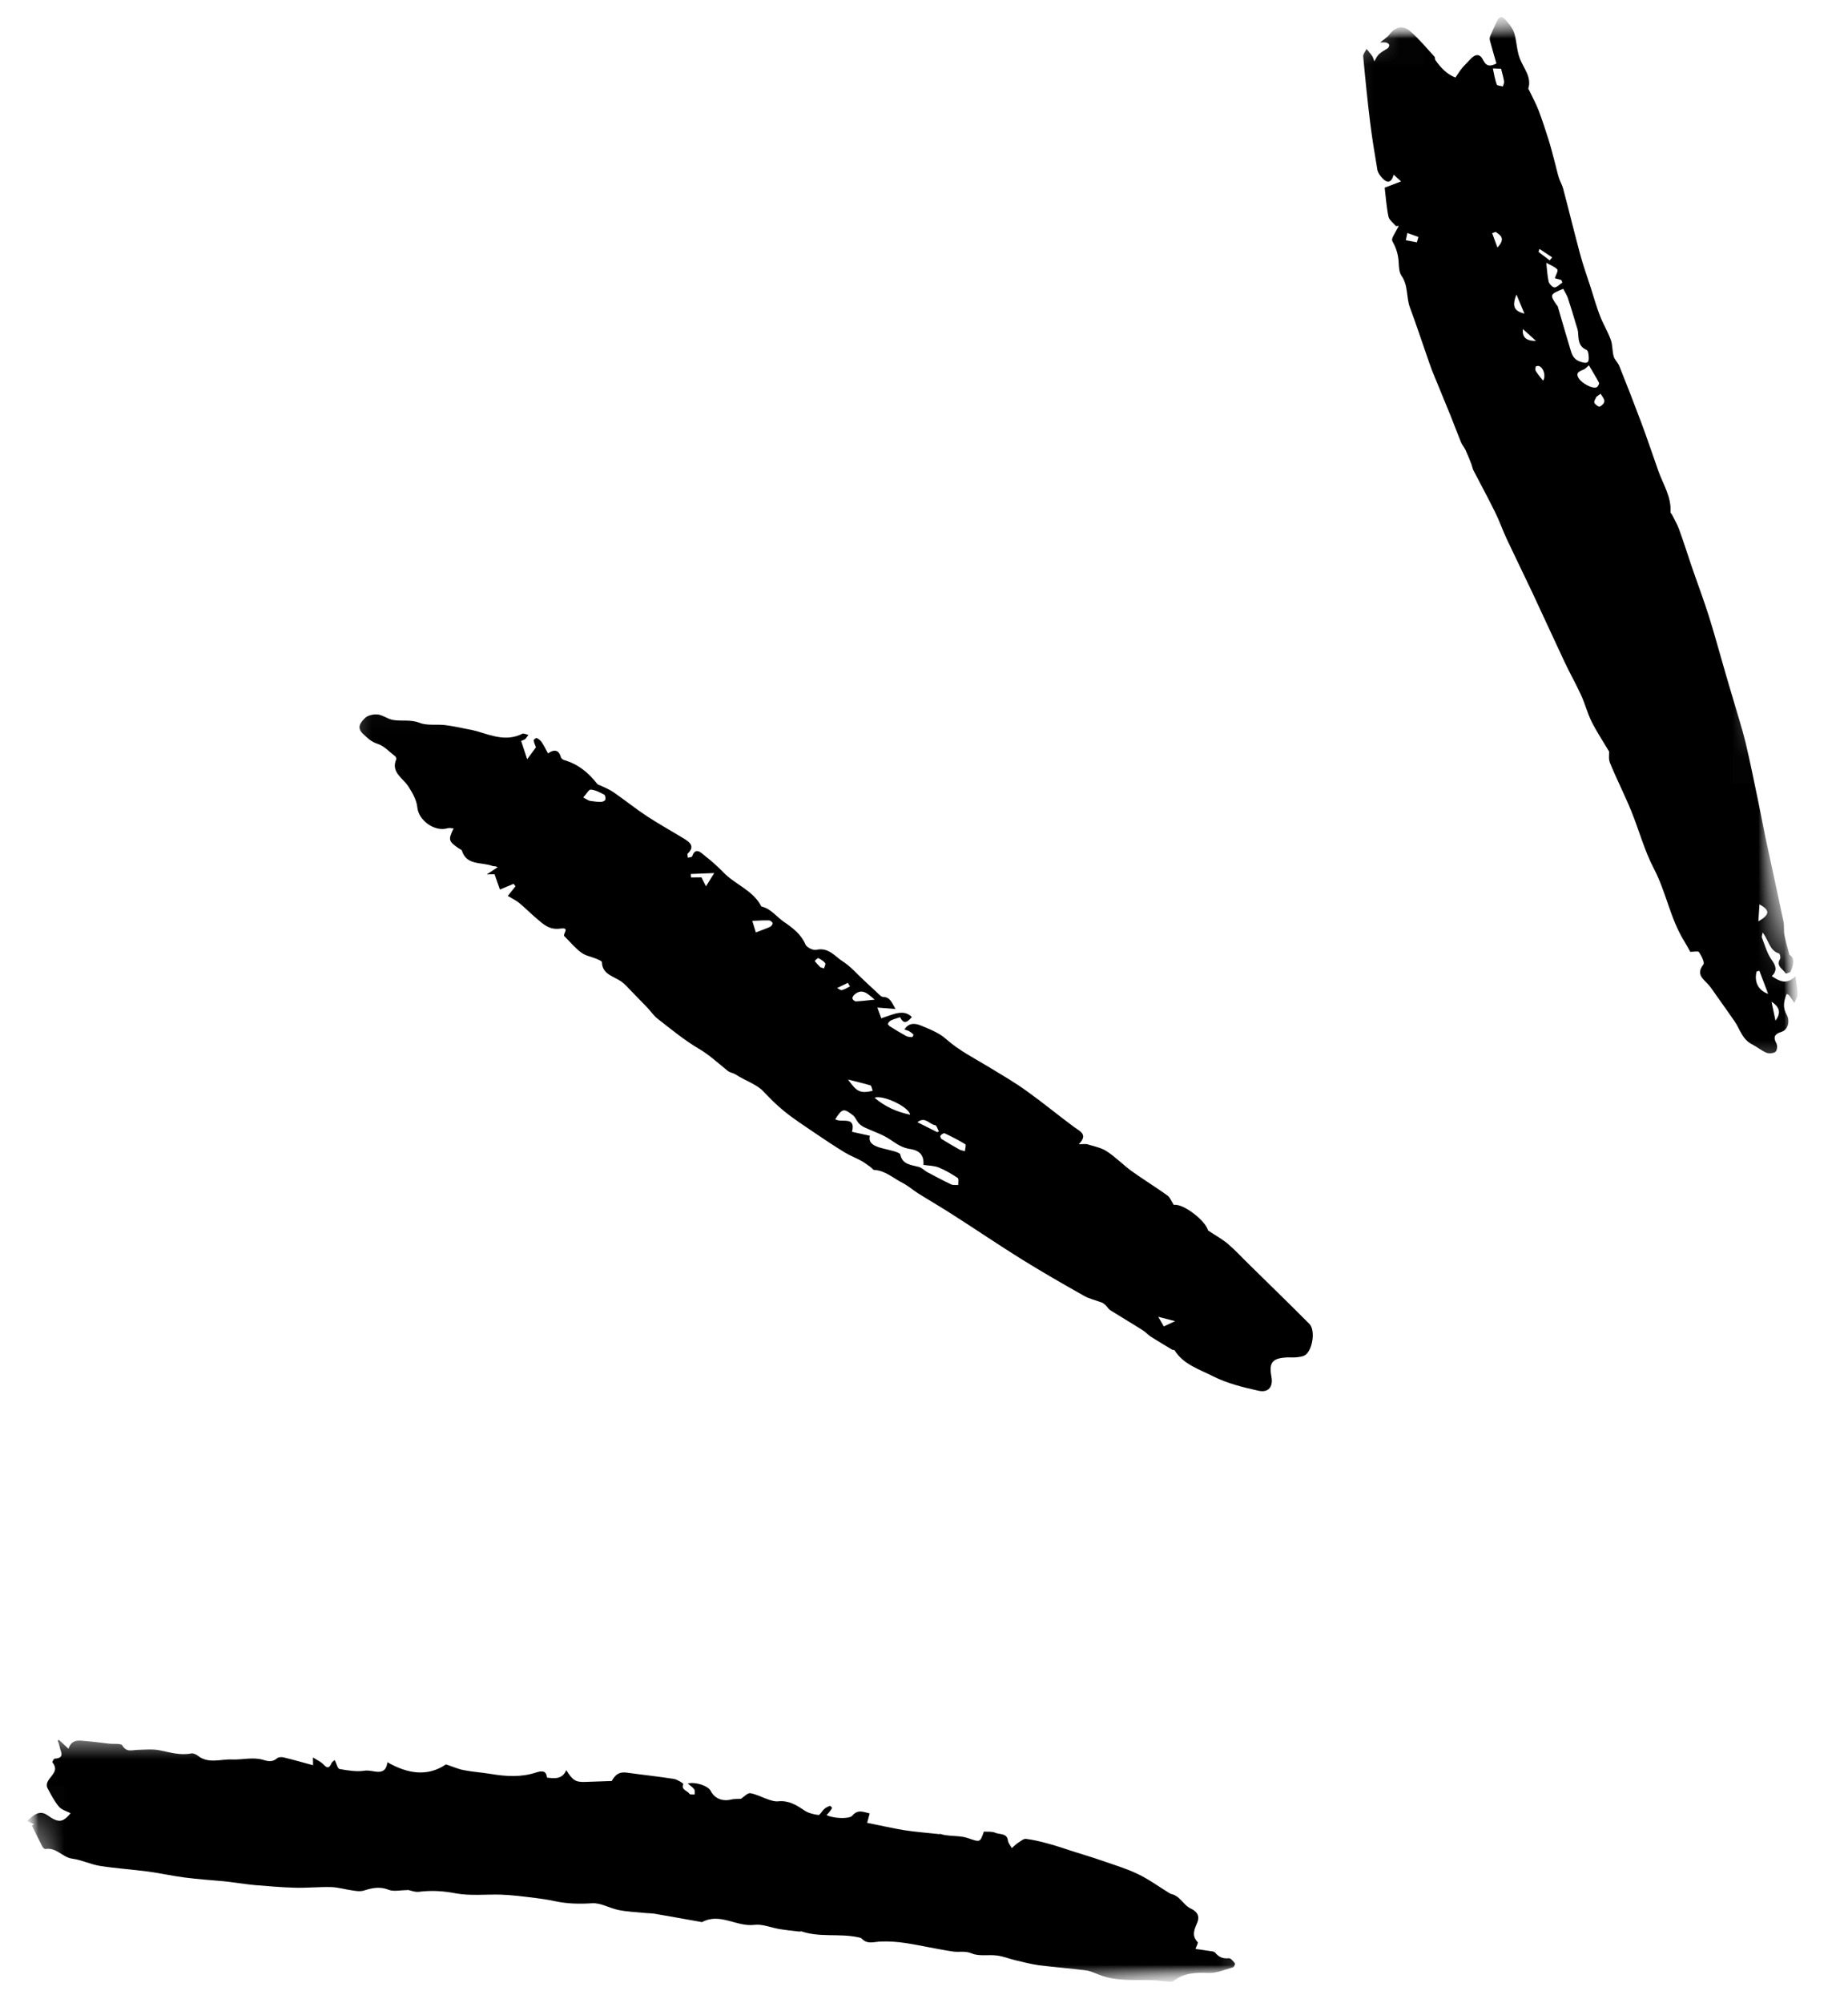 <svg width="72" height="78" viewBox="0 0 72 78" fill="none" xmlns="http://www.w3.org/2000/svg">
<mask id="mask0_273_3552" style="mask-type:luminance" maskUnits="userSpaceOnUse" x="52" y="0" width="20" height="42">
<path d="M52.164 0L52.164 41.6L71.033 41.6L71.033 -1.04125e-06L52.164 0Z" fill="white"/>
</mask>
<g mask="url(#mask0_273_3552)">
<mask id="mask1_273_3552" style="mask-type:luminance" maskUnits="userSpaceOnUse" x="-7" y="-1" width="82" height="83">
<path d="M-6.488 7.308L2.339 81.729L74.32 74.234L65.492 -0.187L-6.488 7.308Z" fill="white"/>
</mask>
<g mask="url(#mask1_273_3552)">
<mask id="mask2_273_3552" style="mask-type:luminance" maskUnits="userSpaceOnUse" x="-7" y="-1" width="82" height="83">
<path d="M-6.482 7.308L2.345 81.728L74.326 74.233L65.498 -0.188L-6.482 7.308Z" fill="white"/>
</mask>
<g mask="url(#mask2_273_3552)">
<mask id="mask3_273_3552" style="mask-type:luminance" maskUnits="userSpaceOnUse" x="-7" y="-1" width="82" height="83">
<path d="M-6.482 7.308L2.345 81.728L74.326 74.233L65.498 -0.188L-6.482 7.308Z" fill="white"/>
</mask>
<g mask="url(#mask3_273_3552)">
<path d="M58.302 2.473C58.089 2.575 57.929 2.615 57.794 2.355C57.66 2.079 57.487 2.083 57.261 2.331C57.166 2.441 57.057 2.538 56.966 2.648C56.88 2.753 56.81 2.867 56.706 3.018C56.377 2.896 56.13 2.636 55.921 2.335C55.9 2.298 55.917 2.238 55.891 2.209C55.583 1.876 55.293 1.518 54.95 1.222C54.651 0.962 54.361 1.043 54.118 1.36C54.04 1.462 53.918 1.531 53.771 1.653C53.875 1.653 53.944 1.644 54.005 1.657C54.053 1.669 54.118 1.709 54.126 1.746C54.135 1.787 54.1 1.86 54.066 1.88C53.702 2.103 53.702 2.099 53.545 2.388C53.519 2.323 53.502 2.246 53.463 2.185C53.398 2.087 53.316 1.998 53.242 1.904C53.199 2.002 53.103 2.103 53.112 2.197C53.19 3.054 53.277 3.911 53.381 4.764C53.459 5.382 53.559 5.995 53.663 6.609C53.684 6.727 53.771 6.844 53.858 6.938C54.04 7.133 54.205 7.141 54.3 6.8C54.404 6.893 54.473 6.958 54.586 7.064C54.334 7.161 54.148 7.23 53.949 7.308C53.988 7.628 54.014 8.035 54.096 8.433C54.122 8.567 54.287 8.681 54.387 8.803C54.426 8.798 54.465 8.798 54.499 8.798C54.421 8.945 54.334 9.087 54.261 9.237C54.239 9.282 54.226 9.355 54.248 9.392C54.404 9.66 54.482 9.936 54.495 10.241C54.504 10.411 54.512 10.61 54.608 10.744C54.872 11.126 54.785 11.577 54.933 11.975C55.158 12.577 55.358 13.186 55.57 13.791C55.644 13.998 55.709 14.206 55.787 14.409C56.03 15.006 56.277 15.599 56.52 16.196C56.658 16.542 56.788 16.891 56.927 17.232C56.971 17.33 57.049 17.419 57.096 17.517C57.179 17.695 57.252 17.882 57.326 18.069C57.356 18.15 57.37 18.24 57.408 18.317C57.69 18.861 57.985 19.402 58.254 19.95C58.419 20.283 58.54 20.633 58.696 20.97C59.026 21.672 59.368 22.367 59.698 23.066C60.118 23.96 60.526 24.858 60.946 25.751C61.154 26.198 61.402 26.629 61.605 27.076C61.757 27.409 61.848 27.77 62.009 28.095C62.204 28.485 62.447 28.851 62.694 29.265C62.698 29.367 62.663 29.558 62.728 29.708C62.984 30.334 63.292 30.935 63.548 31.561C63.856 32.312 64.064 33.112 64.441 33.831C64.914 34.733 65.07 35.749 65.607 36.627C65.698 36.773 65.781 36.927 65.854 37.061C65.976 37.061 66.162 37.025 66.193 37.069C66.288 37.22 66.431 37.48 66.362 37.561C66.054 37.951 66.388 38.134 66.587 38.369C66.691 38.491 66.773 38.625 66.865 38.751C67.107 39.093 67.35 39.43 67.584 39.771C67.792 40.072 67.871 40.453 68.243 40.653C68.443 40.754 68.616 40.9 68.82 40.99C68.92 41.03 69.102 41.014 69.175 40.953C69.24 40.896 69.258 40.713 69.21 40.628C69.076 40.376 69.136 40.263 69.418 40.173C69.665 40.092 69.752 39.746 69.609 39.507C69.449 39.231 69.496 38.979 69.613 38.698C69.683 38.743 69.709 38.751 69.718 38.767C69.782 38.861 69.847 38.954 69.908 39.048C69.952 38.942 70.034 38.837 70.034 38.731C70.034 38.516 69.991 38.3 69.956 38.012C69.605 38.357 69.332 38.207 69.032 38.008C69.245 37.797 69.201 37.622 69.037 37.39C68.85 37.13 68.764 36.809 68.647 36.509C68.629 36.464 68.66 36.403 68.677 36.306C68.933 36.659 68.946 37.013 69.314 37.126C69.349 37.138 69.384 37.293 69.349 37.346C69.184 37.622 69.475 37.731 69.574 37.906C69.574 37.91 69.748 37.874 69.765 37.825C69.878 37.561 69.939 37.293 69.718 37.179C69.635 36.862 69.566 36.635 69.522 36.403C69.492 36.233 69.522 36.054 69.488 35.891C69.258 34.79 69.019 33.693 68.781 32.596C68.69 32.162 68.612 31.727 68.521 31.293C68.352 30.492 68.196 29.692 68.005 28.896C67.866 28.327 67.68 27.766 67.519 27.201C67.415 26.856 67.311 26.511 67.212 26.162C67.003 25.451 66.813 24.736 66.591 24.029C66.379 23.354 66.127 22.692 65.898 22.022C65.737 21.551 65.59 21.075 65.416 20.604C65.347 20.409 65.239 20.234 65.148 20.047C65.13 20.011 65.083 19.97 65.083 19.938C65.126 19.349 64.796 18.861 64.61 18.333C64.385 17.703 64.177 17.07 63.942 16.444C63.665 15.705 63.379 14.973 63.084 14.238C63.032 14.112 62.906 14.007 62.871 13.877C62.811 13.665 62.832 13.438 62.759 13.235C62.646 12.918 62.464 12.625 62.343 12.312C62.199 11.947 62.095 11.565 61.974 11.191C61.835 10.765 61.684 10.342 61.566 9.908C61.337 9.058 61.129 8.201 60.903 7.348C60.868 7.206 60.782 7.072 60.738 6.93C60.673 6.723 60.63 6.515 60.574 6.308C60.495 6.016 60.422 5.719 60.331 5.431C60.209 5.049 60.088 4.671 59.945 4.297C59.837 4.021 59.693 3.757 59.563 3.485C59.559 3.477 59.542 3.464 59.542 3.46C59.689 2.997 59.36 2.664 59.212 2.274C59.091 1.957 59.095 1.596 58.991 1.271C58.922 1.076 58.77 0.893 58.618 0.734C58.479 0.592 58.38 0.698 58.315 0.84C58.232 1.027 58.141 1.21 58.063 1.397C58.037 1.449 58.037 1.527 58.05 1.583C58.128 1.876 58.215 2.168 58.302 2.473ZM60.903 11.244C60.968 11.374 61.046 11.484 61.085 11.602C61.202 11.951 61.306 12.304 61.41 12.654C61.436 12.739 61.467 12.82 61.48 12.906C61.51 13.178 61.467 13.474 61.814 13.625C61.87 13.649 61.892 13.779 61.896 13.864C61.913 14.076 61.887 14.189 61.584 14.088C61.28 13.99 61.237 13.779 61.172 13.564C61.007 13.023 60.855 12.483 60.695 11.943C60.686 11.91 60.66 11.886 60.639 11.862C60.378 11.472 60.383 11.463 60.907 11.244L60.903 11.244ZM61.905 14.222C62.052 14.478 62.186 14.685 62.299 14.904C62.316 14.941 62.26 15.051 62.212 15.075C62.056 15.156 61.632 14.929 61.51 14.73C61.354 14.478 61.584 14.453 61.731 14.372C61.779 14.348 61.814 14.303 61.905 14.226L61.905 14.222ZM60.829 10.903C60.842 10.935 60.86 10.968 60.873 11C60.769 11.069 60.673 11.183 60.565 11.191C60.495 11.195 60.365 11.061 60.339 10.972C60.287 10.757 60.279 10.533 60.244 10.232C60.413 10.33 60.582 10.383 60.673 10.492C60.717 10.545 60.617 10.704 60.578 10.834C60.639 10.85 60.734 10.878 60.829 10.903ZM68.438 37.829C68.473 37.817 68.512 37.809 68.547 37.797C68.655 38.085 68.764 38.373 68.889 38.698C68.499 38.564 68.339 38.223 68.438 37.829ZM58.484 2.676C58.536 2.883 58.579 3.026 58.601 3.172C58.609 3.233 58.571 3.302 58.553 3.367C58.471 3.343 58.332 3.338 58.315 3.294C58.245 3.099 58.211 2.888 58.163 2.664C58.306 2.668 58.414 2.672 58.484 2.676ZM68.508 35.875C68.525 35.615 68.538 35.42 68.551 35.213C68.963 35.44 68.967 35.607 68.508 35.875ZM55.262 9.229C55.245 9.298 55.223 9.367 55.202 9.436C55.059 9.408 54.916 9.379 54.772 9.355C54.794 9.262 54.812 9.164 54.833 9.071C54.981 9.123 55.119 9.176 55.267 9.229L55.262 9.229ZM59.394 12.211C58.991 12.113 58.9 11.927 59.082 11.467C59.199 11.752 59.286 11.955 59.394 12.211ZM60.118 14.819C60.014 14.685 59.914 14.575 59.837 14.449C59.81 14.405 59.819 14.332 59.832 14.279C59.837 14.258 59.914 14.242 59.949 14.25C60.14 14.303 60.24 14.652 60.118 14.823L60.118 14.819ZM58.137 9.079C58.18 9.063 58.228 9.046 58.271 9.03C58.466 9.16 58.67 9.286 58.341 9.639C58.254 9.408 58.198 9.245 58.137 9.079ZM62.195 15.453C62.252 15.412 62.303 15.372 62.36 15.331C62.416 15.428 62.507 15.522 62.507 15.619C62.512 15.693 62.407 15.802 62.325 15.831C62.278 15.847 62.147 15.749 62.117 15.68C62.095 15.623 62.165 15.53 62.195 15.453ZM59.98 9.692C60.162 9.814 60.318 9.916 60.474 10.021L60.378 10.139C60.231 10.029 60.088 9.92 59.945 9.81C59.941 9.806 59.949 9.79 59.98 9.692ZM59.845 13.275C59.451 13.275 59.299 13.125 59.334 12.812C59.503 12.963 59.659 13.105 59.845 13.275ZM69.175 39.742C69.124 39.491 69.076 39.275 69.019 39.003C69.384 39.243 69.371 39.474 69.175 39.742Z" fill="black"/>
</g>
</g>
</g>
</g>
<mask id="mask4_273_3552" style="mask-type:luminance" maskUnits="userSpaceOnUse" x="13" y="27" width="40" height="29">
<path d="M13.316 27.04L13.316 55.12L52.164 55.12L52.164 27.04L13.316 27.04Z" fill="white"/>
</mask>
<g mask="url(#mask4_273_3552)">
<mask id="mask5_273_3552" style="mask-type:luminance" maskUnits="userSpaceOnUse" x="-7" y="-1" width="82" height="83">
<path d="M-6.482 7.308L2.345 81.729L74.326 74.234L65.498 -0.187L-6.482 7.308Z" fill="white"/>
</mask>
<g mask="url(#mask5_273_3552)">
<mask id="mask6_273_3552" style="mask-type:luminance" maskUnits="userSpaceOnUse" x="-7" y="-1" width="82" height="83">
<path d="M-6.482 7.308L2.345 81.728L74.326 74.233L65.498 -0.188L-6.482 7.308Z" fill="white"/>
</mask>
<g mask="url(#mask6_273_3552)">
<mask id="mask7_273_3552" style="mask-type:luminance" maskUnits="userSpaceOnUse" x="-7" y="-1" width="82" height="83">
<path d="M-6.479 7.308L2.349 81.728L74.329 74.233L65.502 -0.188L-6.479 7.308Z" fill="white"/>
</mask>
<g mask="url(#mask7_273_3552)">
<path d="M42.031 44.553C42.408 44.163 42.074 44.053 41.836 43.874C41.22 43.419 40.63 42.931 40.006 42.485C39.559 42.16 39.074 41.879 38.601 41.591C38.003 41.225 37.374 40.916 36.85 40.449C36.59 40.218 36.23 40.076 35.896 39.938C35.683 39.848 35.423 39.795 35.237 40.084C35.31 40.112 35.376 40.124 35.423 40.153C35.484 40.189 35.545 40.234 35.588 40.287C35.601 40.295 35.549 40.384 35.532 40.384C35.453 40.38 35.371 40.372 35.306 40.34C35.098 40.226 34.894 40.104 34.695 39.978C34.651 39.954 34.591 39.893 34.595 39.864C34.612 39.812 34.664 39.755 34.717 39.73C34.825 39.678 34.946 39.649 35.068 39.608C35.193 39.852 35.306 39.86 35.527 39.6C35.276 39.352 34.99 39.426 34.703 39.523C34.582 39.564 34.456 39.608 34.335 39.649C34.287 39.515 34.239 39.381 34.183 39.231C34.435 39.251 34.625 39.267 34.89 39.288C34.742 39.04 34.69 38.82 34.396 38.816C34.361 38.812 34.313 38.784 34.287 38.755C34.075 38.56 33.867 38.361 33.654 38.166C33.385 37.918 33.143 37.63 32.835 37.435C32.527 37.24 32.288 36.874 31.799 36.984C31.677 37.013 31.421 36.883 31.378 36.769C31.205 36.367 30.892 36.135 30.532 35.887C30.246 35.688 30.038 35.383 29.661 35.294C29.353 34.672 28.642 34.445 28.183 33.966C27.957 33.734 27.714 33.515 27.454 33.316C27.307 33.198 27.099 32.966 26.964 33.348C26.951 33.377 26.856 33.381 26.799 33.397C26.799 33.34 26.769 33.263 26.795 33.234C27.073 32.97 26.899 32.808 26.661 32.661C26.175 32.365 25.677 32.089 25.204 31.78C24.762 31.488 24.346 31.154 23.908 30.85C23.765 30.748 23.596 30.683 23.439 30.606C23.383 30.573 23.301 30.565 23.266 30.521C22.932 30.09 22.529 29.753 21.978 29.594C21.931 29.582 21.87 29.533 21.857 29.493C21.783 29.229 21.636 29.143 21.35 29.334C21.259 29.172 21.194 29.026 21.102 28.892C21.059 28.826 20.981 28.774 20.907 28.733C20.894 28.725 20.79 28.798 20.795 28.826C20.799 28.908 20.842 28.985 20.881 29.099C20.803 29.204 20.695 29.351 20.539 29.562C20.444 29.273 20.378 29.07 20.305 28.851C20.361 28.823 20.422 28.81 20.461 28.778C20.509 28.733 20.543 28.668 20.587 28.615C20.509 28.599 20.404 28.542 20.348 28.571C19.737 28.879 19.164 28.644 18.584 28.473C18.475 28.441 18.358 28.416 18.245 28.396C17.946 28.339 17.651 28.27 17.348 28.233C17.014 28.193 16.641 28.262 16.346 28.144C15.986 28.002 15.639 28.095 15.297 28.03C15.093 27.99 14.911 27.839 14.712 27.819C14.547 27.803 14.313 27.856 14.213 27.965C14.066 28.12 13.871 28.319 14.148 28.579C14.322 28.737 14.452 28.879 14.707 28.961C14.963 29.042 15.171 29.273 15.397 29.448C15.427 29.473 15.449 29.538 15.436 29.57C15.223 30.074 15.7 30.293 15.913 30.626C16.073 30.874 16.233 31.158 16.259 31.435C16.307 31.942 16.932 32.406 17.448 32.247C17.513 32.231 17.586 32.251 17.673 32.255C17.456 32.698 17.474 32.755 17.864 33.027C17.911 33.06 17.985 33.084 17.998 33.125C18.18 33.71 18.77 33.559 19.186 33.718C19.23 33.738 19.294 33.71 19.39 33.767C19.264 33.848 19.138 33.933 18.965 34.047C19.121 34.043 19.216 34.039 19.268 34.039C19.346 34.254 19.412 34.449 19.477 34.636C19.711 34.538 19.863 34.477 20.01 34.413C20.036 34.445 20.058 34.477 20.084 34.51C19.997 34.616 19.915 34.721 19.784 34.884C19.932 34.973 20.101 35.054 20.235 35.164C20.47 35.359 20.682 35.574 20.912 35.769C21.176 35.993 21.406 36.22 21.844 36.155C22.247 36.102 21.879 36.391 22 36.464C22.212 36.675 22.403 36.911 22.646 37.09C22.806 37.212 23.041 37.252 23.24 37.333C23.318 37.37 23.452 37.419 23.452 37.463C23.461 37.943 23.916 38.012 24.215 38.223C24.276 38.268 24.332 38.321 24.385 38.373C24.666 38.662 24.948 38.95 25.226 39.239C25.36 39.381 25.473 39.556 25.629 39.673C26.149 40.076 26.661 40.502 27.229 40.835C27.649 41.083 27.988 41.404 28.36 41.701C28.443 41.766 28.573 41.778 28.664 41.839C29.019 42.07 29.492 42.225 29.739 42.493C29.982 42.749 30.238 43.009 30.511 43.232C30.901 43.557 31.339 43.833 31.764 44.126C32.137 44.378 32.514 44.63 32.9 44.865C33.104 44.991 33.333 45.077 33.541 45.19C33.676 45.263 33.797 45.357 33.923 45.446C33.971 45.479 34.01 45.548 34.049 45.552C34.495 45.576 34.803 45.877 35.167 46.06C35.38 46.169 35.562 46.332 35.766 46.462C36.212 46.742 36.672 47.006 37.118 47.295C38.016 47.867 38.9 48.469 39.806 49.033C40.6 49.525 41.411 49.992 42.226 50.451C42.438 50.573 42.69 50.626 42.924 50.715C42.98 50.736 43.032 50.78 43.076 50.821C43.141 50.882 43.184 50.967 43.258 51.016C43.678 51.28 44.108 51.532 44.528 51.8C44.641 51.869 44.727 51.975 44.84 52.048C45.113 52.222 45.391 52.385 45.668 52.551C45.694 52.564 45.751 52.556 45.764 52.576C46.098 53.124 46.726 53.315 47.26 53.587C47.797 53.86 48.417 54.014 49.02 54.148C49.423 54.242 49.609 53.998 49.536 53.6C49.432 53.043 49.575 52.877 50.173 52.852C50.286 52.848 50.403 52.864 50.516 52.848C50.628 52.836 50.754 52.824 50.845 52.767C51.14 52.58 51.261 51.792 51.014 51.548C50.247 50.776 49.466 50.021 48.69 49.257C48.408 48.985 48.144 48.692 47.845 48.436C47.637 48.258 47.385 48.123 47.064 47.908C46.986 47.547 46.098 46.844 45.733 46.917C45.642 46.779 45.59 46.628 45.482 46.547C45.022 46.218 44.541 45.922 44.081 45.593C43.748 45.349 43.462 45.048 43.115 44.825C42.902 44.687 42.625 44.634 42.369 44.556C42.291 44.532 42.196 44.553 42.035 44.553L42.031 44.553ZM32.54 43.581C32.813 43.159 32.87 43.143 33.229 43.423C33.325 43.496 33.368 43.63 33.45 43.728C33.511 43.793 33.589 43.854 33.676 43.894C34.01 44.053 34.383 44.166 34.682 44.37C34.929 44.536 35.146 44.695 35.458 44.739C35.848 44.796 36.004 44.999 35.978 45.357C36.173 45.389 36.39 45.385 36.572 45.458C36.832 45.564 37.079 45.71 37.313 45.865C37.361 45.901 37.331 46.047 37.335 46.141C37.24 46.133 37.136 46.153 37.058 46.117C36.741 45.966 36.438 45.804 36.13 45.641C36.017 45.58 35.922 45.471 35.805 45.438C35.497 45.357 35.154 45.345 35.076 44.951C35.063 44.898 34.929 44.857 34.842 44.829C34.69 44.784 34.534 44.752 34.378 44.711C34.066 44.634 33.815 44.512 33.893 44.223C33.65 44.171 33.429 44.122 33.195 44.069C33.351 43.435 32.787 43.736 32.544 43.581L32.54 43.581ZM34.07 42.741C34.409 42.619 35.423 43.106 35.458 43.403C34.938 43.293 34.491 43.098 34.07 42.741ZM37.595 44.825C37.483 44.792 37.435 44.788 37.396 44.768C37.157 44.634 36.919 44.496 36.685 44.349C36.65 44.329 36.624 44.24 36.642 44.215C36.676 44.171 36.772 44.11 36.802 44.126C37.079 44.256 37.348 44.394 37.608 44.553C37.647 44.577 37.604 44.715 37.595 44.825ZM22.724 31.049C22.85 30.915 22.941 30.736 23.019 30.744C23.197 30.76 23.374 30.854 23.539 30.939C23.582 30.963 23.6 31.081 23.582 31.142C23.574 31.179 23.478 31.219 23.426 31.223C23.279 31.223 23.132 31.207 22.984 31.183C22.91 31.166 22.845 31.114 22.724 31.049ZM29.31 35.855C29.561 35.846 29.765 35.83 29.965 35.838C30.012 35.838 30.095 35.903 30.103 35.944C30.108 35.989 30.051 36.066 29.999 36.09C29.83 36.167 29.648 36.228 29.449 36.306C29.41 36.172 29.375 36.07 29.31 35.855ZM34.079 38.922C33.836 38.946 33.593 38.979 33.351 38.991C33.303 38.995 33.221 38.926 33.212 38.881C33.199 38.837 33.247 38.767 33.29 38.727C33.606 38.451 33.828 38.719 34.079 38.922ZM33.997 42.472C33.472 42.602 33.355 42.46 33.039 42.034C33.351 42.115 33.633 42.176 33.914 42.261C33.958 42.278 33.966 42.387 34.001 42.472L33.997 42.472ZM27.827 33.994C27.714 34.181 27.628 34.315 27.506 34.51C27.411 34.323 27.363 34.23 27.328 34.161C27.172 34.165 27.047 34.165 26.921 34.165C26.917 34.12 26.917 34.075 26.912 34.031C27.177 34.018 27.437 34.01 27.827 33.994ZM35.744 43.695C36.043 43.456 36.212 43.781 36.429 43.809C36.494 43.817 36.533 43.968 36.581 44.057C36.559 44.065 36.533 44.073 36.511 44.081C36.269 43.959 36.022 43.837 35.744 43.695ZM33.034 38.268C33.06 38.316 33.086 38.361 33.117 38.406C33.013 38.459 32.913 38.524 32.8 38.552C32.752 38.564 32.674 38.499 32.614 38.471C32.752 38.406 32.895 38.337 33.034 38.268ZM32.102 37.707C32.054 37.691 32.011 37.679 31.963 37.663C31.885 37.585 31.807 37.504 31.742 37.419C31.738 37.411 31.864 37.293 31.881 37.305C31.981 37.354 32.085 37.419 32.15 37.5C32.18 37.541 32.124 37.638 32.102 37.707ZM45.343 51.646C45.27 51.524 45.222 51.434 45.126 51.272C45.382 51.337 45.556 51.382 45.785 51.442C45.608 51.524 45.495 51.577 45.343 51.646Z" fill="black"/>
</g>
</g>
</g>
</g>
<mask id="mask8_273_3552" style="mask-type:luminance" maskUnits="userSpaceOnUse" x="0" y="67" width="49" height="11">
<path d="M0 67.6L3.5052e-07 78L48.837 78L48.837 67.6L0 67.6Z" fill="white"/>
</mask>
<g mask="url(#mask8_273_3552)">
<mask id="mask9_273_3552" style="mask-type:luminance" maskUnits="userSpaceOnUse" x="-7" y="-1" width="82" height="83">
<path d="M-6.482 7.308L2.345 81.729L74.326 74.234L65.498 -0.187L-6.482 7.308Z" fill="white"/>
</mask>
<g mask="url(#mask9_273_3552)">
<mask id="mask10_273_3552" style="mask-type:luminance" maskUnits="userSpaceOnUse" x="-7" y="-1" width="82" height="83">
<path d="M-6.482 7.308L2.345 81.728L74.326 74.233L65.498 -0.188L-6.482 7.308Z" fill="white"/>
</mask>
<g mask="url(#mask10_273_3552)">
<mask id="mask11_273_3552" style="mask-type:luminance" maskUnits="userSpaceOnUse" x="-7" y="-1" width="82" height="83">
<path d="M-6.479 7.308L2.349 81.728L74.329 74.233L65.502 -0.188L-6.479 7.308Z" fill="white"/>
</mask>
<g mask="url(#mask11_273_3552)">
<path d="M36.62 71.418C36.148 71.365 35.675 71.332 35.211 71.259C34.743 71.182 34.279 71.072 33.785 70.975C33.828 70.82 33.85 70.735 33.884 70.609C33.637 70.552 33.416 70.439 33.204 70.699C33.087 70.837 32.432 70.804 32.202 70.67C32.232 70.642 32.263 70.613 32.289 70.585C32.337 70.524 32.384 70.463 32.419 70.394C32.423 70.382 32.349 70.309 32.332 70.313C32.254 70.345 32.172 70.382 32.111 70.439C32.029 70.512 31.946 70.678 31.886 70.67C31.695 70.646 31.482 70.593 31.331 70.487C31.018 70.276 30.719 70.093 30.307 70.138C30.195 70.15 30.065 70.11 29.952 70.073C29.709 69.992 29.475 69.862 29.232 69.821C29.124 69.805 28.989 69.963 28.868 70.04C28.755 70.049 28.612 70.036 28.482 70.069C28.144 70.15 27.84 70.028 27.689 69.732C27.589 69.537 27.112 69.37 26.796 69.443C26.891 69.529 26.986 69.585 27.047 69.671C27.082 69.72 27.06 69.805 27.064 69.874C26.995 69.866 26.878 69.878 26.86 69.846C26.791 69.72 26.522 69.699 26.622 69.464C26.631 69.443 26.388 69.285 26.253 69.265C25.655 69.171 25.053 69.11 24.454 69.025C24.159 68.98 23.995 69.057 23.834 69.346C23.492 69.358 23.154 69.37 22.815 69.382C22.43 69.395 22.321 69.334 22.061 68.923C21.918 69.269 21.632 69.26 21.307 69.212C21.289 68.94 21.12 68.94 20.882 69.017C20.301 69.208 19.707 69.171 19.113 69.07C18.766 69.013 18.41 68.992 18.068 68.923C17.847 68.883 17.639 68.785 17.374 68.7C16.667 69.183 15.891 69.074 15.094 68.615C15.02 69.224 14.521 68.891 14.213 68.944C13.897 68.996 13.55 68.936 13.225 68.879C13.151 68.862 13.112 68.671 13.043 68.533C13.043 68.533 12.947 68.586 12.913 68.659C12.822 68.867 12.739 68.85 12.596 68.696C12.501 68.594 12.358 68.537 12.193 68.428C12.193 68.582 12.197 68.68 12.197 68.732C11.816 68.631 11.439 68.521 11.057 68.428C10.979 68.407 10.853 68.412 10.797 68.46C10.628 68.611 10.459 68.586 10.259 68.525C9.856 68.403 9.444 68.525 9.05 68.509C8.612 68.485 8.113 68.692 7.706 68.359C7.636 68.306 7.523 68.257 7.45 68.273C7.029 68.355 6.643 68.237 6.244 68.156C5.963 68.095 5.655 68.127 5.36 68.135C5.143 68.139 4.926 68.241 4.766 67.96C4.718 67.875 4.428 67.912 4.246 67.891C3.951 67.859 3.66 67.818 3.366 67.794C3.097 67.77 2.798 67.697 2.668 68.091C2.52 67.952 2.412 67.851 2.303 67.749C2.286 67.753 2.264 67.761 2.243 67.766C2.269 67.843 2.308 67.92 2.321 68.001C2.351 68.192 2.559 68.452 2.126 68.477C2.095 68.481 2.03 68.602 2.043 68.623C2.312 68.948 1.983 69.126 1.861 69.362C1.822 69.431 1.809 69.545 1.844 69.61C1.978 69.862 2.108 70.122 2.295 70.345C2.394 70.467 2.594 70.52 2.75 70.601C2.438 70.979 2.273 70.979 1.852 70.682C1.532 70.455 1.302 70.682 1.055 70.902C1.163 70.951 1.245 70.991 1.332 71.032C1.302 71.048 1.271 71.06 1.241 71.076C1.376 71.349 1.506 71.621 1.644 71.889C1.67 71.938 1.735 72.003 1.77 71.995C2.204 71.921 2.433 72.324 2.824 72.372C3.188 72.421 3.535 72.596 3.899 72.653C4.519 72.75 5.148 72.791 5.772 72.872C6.249 72.937 6.717 73.043 7.19 73.104C7.697 73.169 8.209 73.205 8.716 73.25C8.842 73.262 8.963 73.278 9.089 73.295C9.37 73.327 9.652 73.376 9.934 73.4C10.454 73.441 10.979 73.49 11.499 73.502C11.972 73.514 12.444 73.465 12.917 73.477C13.203 73.49 13.489 73.579 13.78 73.615C13.91 73.636 14.057 73.652 14.179 73.611C14.5 73.51 14.799 73.445 15.146 73.583C15.341 73.66 15.601 73.595 15.913 73.591C15.991 73.607 16.165 73.68 16.329 73.66C16.811 73.599 17.27 73.628 17.756 73.721C18.315 73.823 18.909 73.758 19.486 73.77C19.711 73.778 19.936 73.794 20.166 73.819C20.639 73.88 21.116 73.916 21.58 74.018C22.074 74.127 22.555 74.14 23.067 74.107C23.405 74.083 23.752 74.302 24.107 74.371C24.428 74.436 24.758 74.448 25.083 74.481C25.222 74.497 25.36 74.493 25.495 74.513C26.093 74.615 26.691 74.725 27.29 74.83C27.316 74.834 27.342 74.846 27.359 74.838C28.053 74.465 28.695 75.033 29.388 74.948C29.709 74.907 30.052 75.062 30.39 75.115C30.637 75.155 30.884 75.18 31.131 75.208C31.166 75.212 31.205 75.196 31.235 75.204C31.942 75.444 32.696 75.277 33.412 75.427C33.468 75.44 33.538 75.448 33.572 75.48C33.785 75.716 34.04 75.61 34.3 75.598C34.634 75.582 34.977 75.61 35.306 75.659C35.922 75.756 36.529 75.899 37.145 75.988C37.379 76.02 37.604 75.951 37.864 76.061C38.146 76.183 38.519 76.098 38.844 76.142C39.083 76.171 39.308 76.264 39.542 76.321C39.85 76.394 40.158 76.475 40.474 76.52C41.081 76.597 41.693 76.642 42.3 76.719C42.486 76.744 42.664 76.829 42.842 76.898C43.527 77.162 44.251 77.077 44.966 77.105C45.127 77.113 45.283 77.142 45.447 77.15C45.534 77.158 45.656 77.182 45.712 77.142C46.12 76.817 46.579 76.8 47.086 76.821C47.403 76.833 47.724 76.691 48.04 76.601C48.079 76.593 48.131 76.471 48.114 76.447C48.053 76.366 47.953 76.244 47.88 76.248C47.646 76.272 47.49 76.207 47.346 76.033C47.299 75.972 47.16 75.972 47.06 75.956C46.904 75.927 46.748 75.911 46.579 75.886C46.618 75.765 46.692 75.651 46.661 75.618C46.419 75.366 46.531 75.131 46.644 74.867C46.744 74.631 46.67 74.44 46.388 74.31C46.211 74.229 46.085 74.042 45.933 73.908C45.881 73.859 45.82 73.819 45.755 73.786C45.699 73.758 45.621 73.754 45.569 73.717C45.153 73.465 44.763 73.173 44.325 72.966C43.874 72.75 43.379 72.604 42.903 72.437C42.538 72.311 42.165 72.202 41.797 72.084C41.485 71.982 41.177 71.877 40.86 71.791C40.57 71.71 40.271 71.637 39.972 71.6C39.876 71.588 39.755 71.698 39.651 71.763C39.568 71.82 39.499 71.893 39.421 71.958C39.369 71.861 39.282 71.767 39.269 71.665C39.234 71.365 38.944 71.438 38.775 71.361C38.645 71.304 38.48 71.328 38.333 71.316C38.181 71.755 38.185 71.731 37.704 71.568C37.444 71.479 37.145 71.499 36.859 71.458C36.772 71.45 36.69 71.422 36.607 71.401L36.611 71.406L36.62 71.418Z" fill="black"/>
</g>
</g>
</g>
</g>
</svg>
